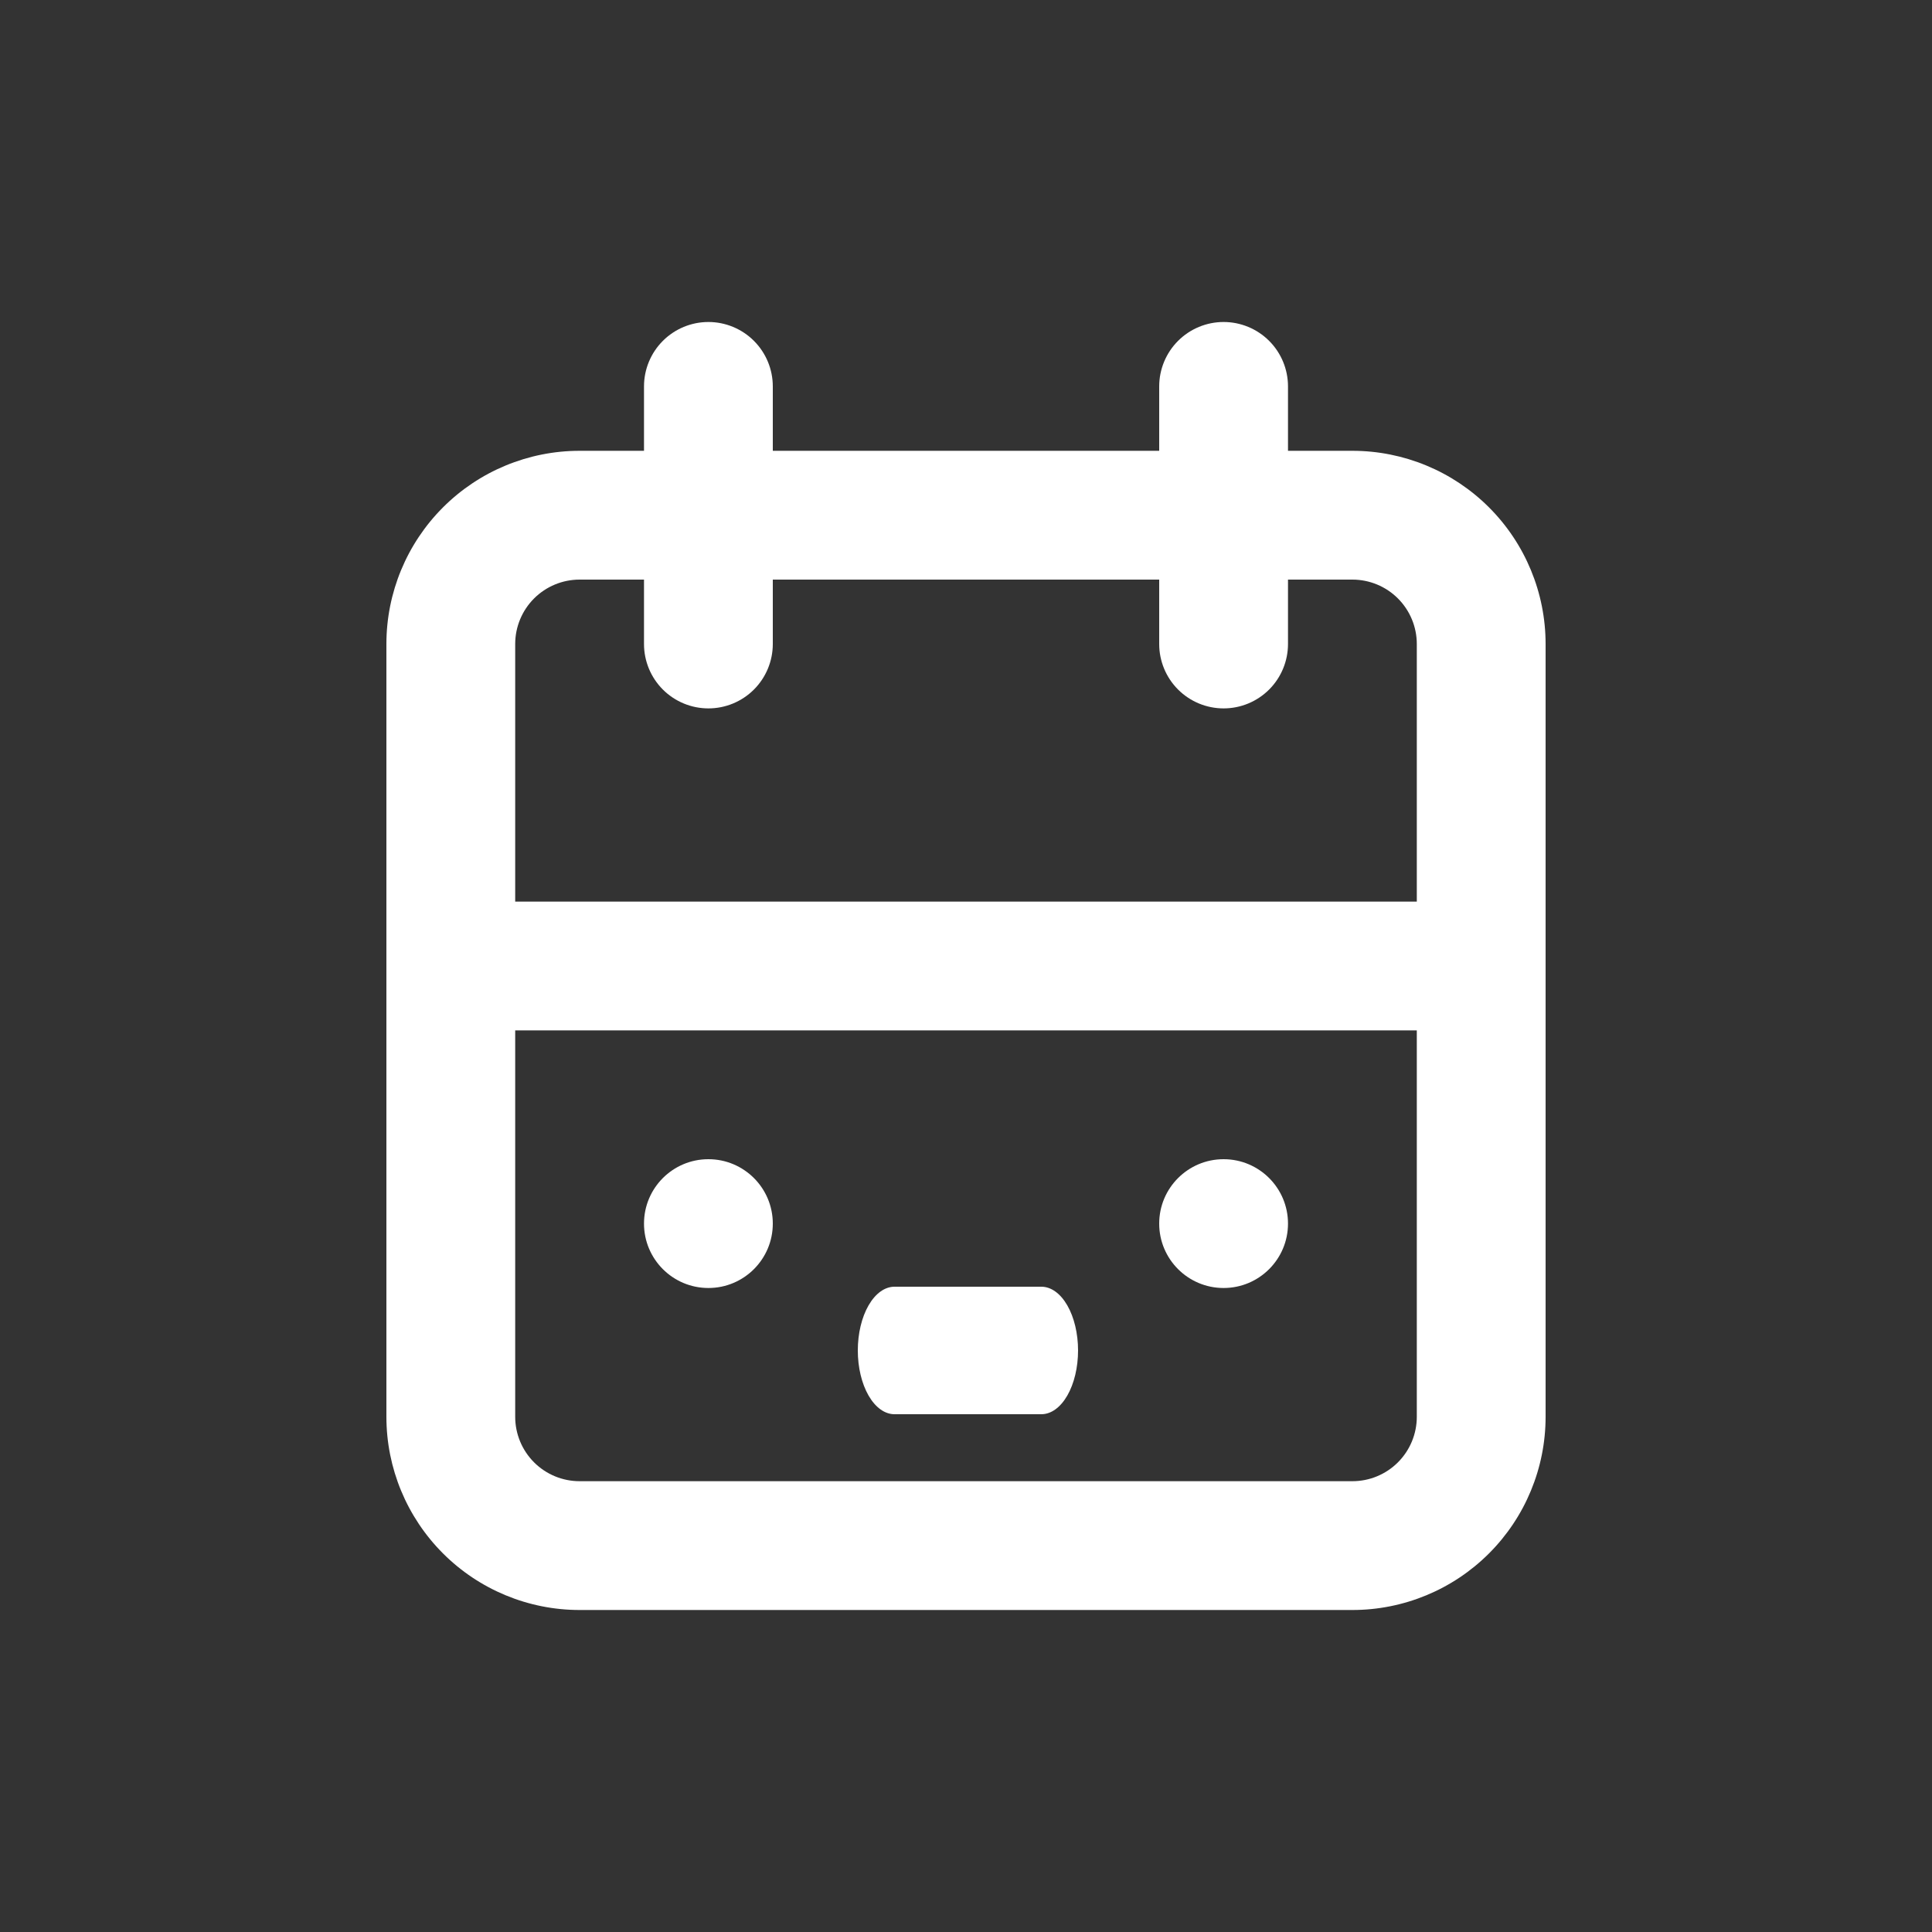<svg width="500" height="500" viewBox="0 0 500 500" fill="none" xmlns="http://www.w3.org/2000/svg">
<rect x="0" y="0" width="500" height="500" fill="#333333" stroke="none"/>
<path d="M350 116.667H333.333V100C333.333 95.58 331.577 91.341 328.452 88.215C325.326 85.089 321.087 83.333 316.667 83.333C312.246 83.333 308.007 85.089 304.882 88.215C301.756 91.341 300 95.58 300 100V116.667H200V100C200 95.58 198.244 91.341 195.118 88.215C191.993 85.089 187.754 83.333 183.333 83.333C178.913 83.333 174.674 85.089 171.548 88.215C168.423 91.341 166.667 95.58 166.667 100V116.667H150C136.739 116.667 124.021 121.935 114.645 131.311C105.268 140.688 100 153.406 100 166.667V366.667C100 379.927 105.268 392.645 114.645 402.022C124.021 411.399 136.739 416.667 150 416.667H350C363.261 416.667 375.979 411.399 385.355 402.022C394.732 392.645 400 379.927 400 366.667V166.667C400 153.406 394.732 140.688 385.355 131.311C375.979 121.935 363.261 116.667 350 116.667ZM150 150H166.667V166.667C166.667 171.087 168.423 175.326 171.548 178.452C174.674 181.577 178.913 183.333 183.333 183.333C187.754 183.333 191.993 181.577 195.118 178.452C198.244 175.326 200 171.087 200 166.667V150H300V166.667C300 171.087 301.756 175.326 304.882 178.452C308.007 181.577 312.246 183.333 316.667 183.333C321.087 183.333 325.326 181.577 328.452 178.452C331.577 175.326 333.333 171.087 333.333 166.667V150H350C354.42 150 358.66 151.756 361.785 154.882C364.911 158.007 366.667 162.246 366.667 166.667V233.333H133.333V166.667C133.333 162.246 135.089 158.007 138.215 154.882C141.34 151.756 145.58 150 150 150ZM350 383.333H150C145.58 383.333 141.34 381.577 138.215 378.452C135.089 375.326 133.333 371.087 133.333 366.667V266.667H366.667V366.667C366.667 371.087 364.911 375.326 361.785 378.452C358.66 381.577 354.42 383.333 350 383.333Z" fill="white"/>
<path d="M183.333 333.333C192.538 333.333 200 325.871 200 316.667C200 307.462 192.538 300 183.333 300C174.129 300 166.667 307.462 166.667 316.667C166.667 325.871 174.129 333.333 183.333 333.333Z" fill="white"/>
<path d="M316.667 333.333C325.871 333.333 333.333 325.871 333.333 316.667C333.333 307.462 325.871 300 316.667 300C307.462 300 300 307.462 300 316.667C300 325.871 307.462 333.333 316.667 333.333Z" fill="white"/>
<path d="M269.5 333H231.5C228.98 333 226.564 334.738 224.782 337.833C223.001 340.927 222 345.124 222 349.5C222 353.876 223.001 358.073 224.782 361.167C226.564 364.262 228.98 366 231.5 366H269.5C272.02 366 274.436 364.262 276.218 361.167C277.999 358.073 279 353.876 279 349.5C279 345.124 277.999 340.927 276.218 337.833C274.436 334.738 272.02 333 269.5 333Z" fill="white"/>
</svg>
